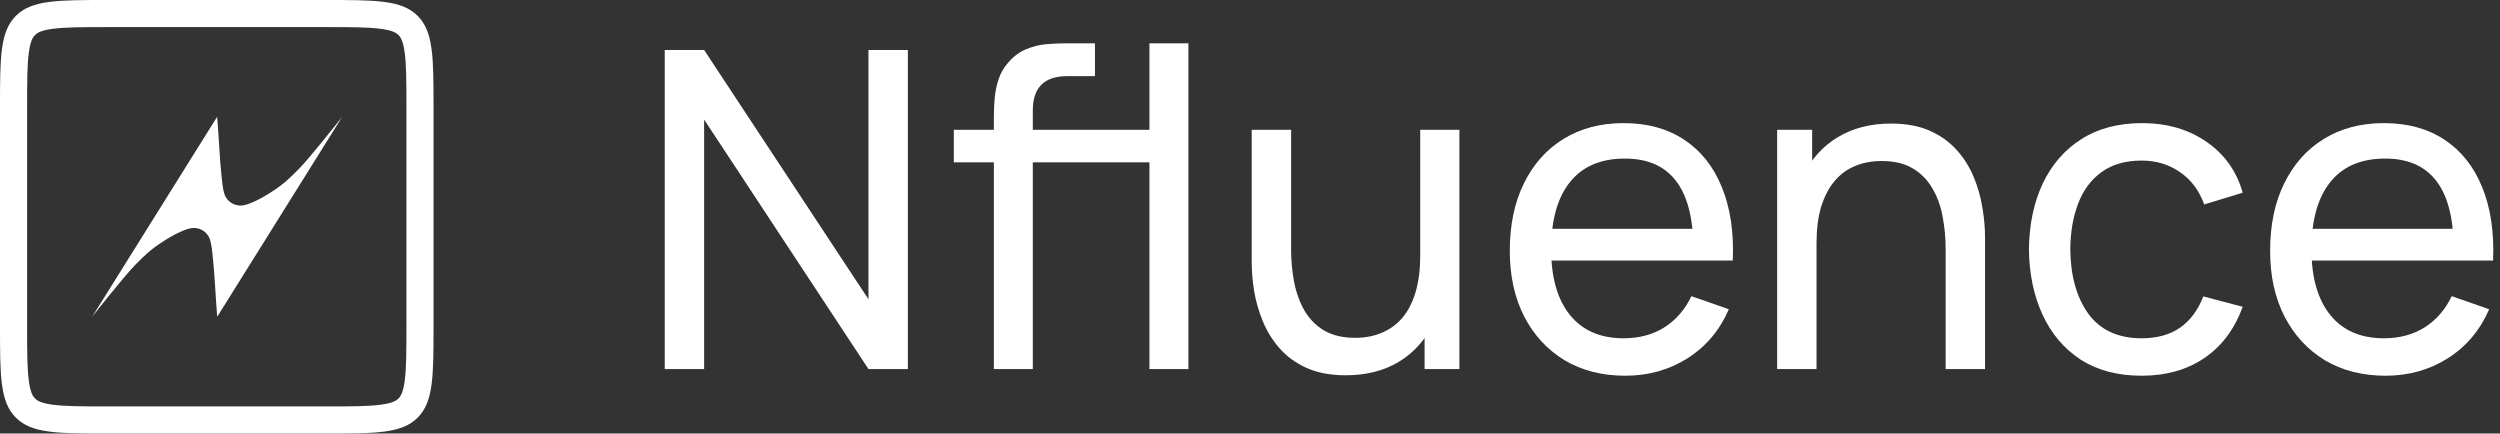 <svg width="173" height="30" viewBox="0 0 173 30" fill="none" xmlns="http://www.w3.org/2000/svg">
<rect x="0" y="0" width="173" height="30" fill="#333333" stroke="none"/>
<path fill-rule="evenodd" clip-rule="evenodd" d="M0 7.5C0 3.964 0 2.197 1.098 1.098C2.197 0 3.964 0 7.5 0H22.5C26.035 0 27.803 0 28.902 1.098C30 2.197 30 3.964 30 7.5V22.5C30 26.035 30 27.803 28.902 28.902C27.803 30 26.035 30 22.5 30H7.5C3.964 30 2.197 30 1.098 28.902C0 27.803 0 26.035 0 22.5V7.5ZM7.5 1.875H22.5C24.321 1.875 25.498 1.879 26.365 1.996C27.178 2.105 27.433 2.281 27.576 2.424C27.719 2.567 27.895 2.822 28.004 3.635C28.121 4.502 28.125 5.679 28.125 7.5V22.5C28.125 24.321 28.121 25.498 28.004 26.365C27.895 27.178 27.719 27.433 27.576 27.576C27.433 27.719 27.178 27.895 26.365 28.004C25.498 28.121 24.321 28.125 22.5 28.125H7.5C5.679 28.125 4.502 28.121 3.635 28.004C2.822 27.895 2.567 27.719 2.424 27.576C2.281 27.433 2.105 27.178 1.996 26.365C1.879 25.498 1.875 24.321 1.875 22.5V7.5C1.875 5.679 1.879 4.502 1.996 3.635C2.105 2.822 2.281 2.567 2.424 2.424C2.567 2.281 2.822 2.105 3.635 1.996C4.502 1.879 5.679 1.875 7.5 1.875Z" fill="white"/>
<path fill-rule="evenodd" clip-rule="evenodd" d="M15.029 8.103V8.077L6.375 21.923C6.375 21.923 8.552 19.156 9.35 18.337C10.148 17.517 10.513 17.235 10.972 16.915C11.432 16.595 12.73 15.775 13.406 15.775C14.082 15.775 14.398 16.262 14.488 16.467C14.578 16.672 14.641 17.005 14.691 17.466C14.808 18.549 14.855 19.301 14.907 20.14C14.94 20.66 14.974 21.212 15.029 21.897V21.923L23.683 8.077C23.683 8.077 21.506 10.844 20.708 11.663C19.91 12.483 19.545 12.765 19.085 13.085C18.626 13.405 17.328 14.225 16.651 14.225C15.975 14.225 15.66 13.738 15.57 13.534C15.48 13.329 15.417 12.995 15.367 12.534C15.25 11.451 15.203 10.699 15.151 9.86C15.118 9.341 15.084 8.788 15.029 8.103Z" fill="white"/>
<path d="M46 25.54V3.46H48.726L60.098 20.71V3.46H62.824V25.54H60.098L48.726 8.275V25.54H46Z" fill="white"/>
<path d="M75.377 11.234V8.98H79.768V11.234H75.377ZM68.775 25.54V8.075C68.775 7.646 68.795 7.212 68.835 6.772C68.876 6.322 68.967 5.888 69.108 5.469C69.249 5.039 69.481 4.646 69.805 4.288C70.178 3.869 70.587 3.572 71.031 3.399C71.475 3.215 71.924 3.102 72.379 3.061C72.843 3.02 73.282 3 73.696 3H75.771V5.269H73.848C73.05 5.269 72.454 5.469 72.061 5.867C71.667 6.256 71.47 6.849 71.47 7.646V25.54H68.775ZM66.004 11.234V8.98H75.771V11.234H66.004ZM79.541 25.54V3H82.237V25.54H79.541Z" fill="white"/>
<path d="M93.13 25.969C92.081 25.969 91.177 25.801 90.42 25.463C89.673 25.126 89.052 24.676 88.557 24.114C88.063 23.552 87.674 22.928 87.391 22.243C87.109 21.558 86.907 20.858 86.786 20.143C86.675 19.427 86.619 18.758 86.619 18.134V8.98H89.345V17.275C89.345 18.052 89.415 18.804 89.557 19.529C89.698 20.255 89.935 20.909 90.269 21.492C90.612 22.075 91.066 22.535 91.631 22.872C92.207 23.209 92.924 23.378 93.782 23.378C94.458 23.378 95.074 23.26 95.629 23.025C96.184 22.79 96.659 22.443 97.052 21.983C97.446 21.512 97.749 20.92 97.961 20.204C98.173 19.488 98.279 18.655 98.279 17.705L100.051 18.257C100.051 19.851 99.763 21.226 99.188 22.381C98.622 23.536 97.82 24.426 96.78 25.049C95.75 25.663 94.534 25.969 93.13 25.969ZM98.582 25.54V21.109H98.279V8.98H100.989V25.54H98.582Z" fill="white"/>
<path d="M112.473 26C110.868 26 109.465 25.642 108.264 24.927C107.072 24.201 106.144 23.194 105.477 21.906C104.811 20.608 104.478 19.095 104.478 17.367C104.478 15.558 104.806 13.994 105.462 12.675C106.118 11.346 107.032 10.324 108.203 9.609C109.384 8.883 110.767 8.52 112.352 8.52C113.998 8.52 115.396 8.903 116.547 9.67C117.708 10.437 118.576 11.53 119.151 12.951C119.737 14.372 119.989 16.064 119.908 18.027H117.183V17.045C117.152 15.011 116.744 13.493 115.956 12.491C115.169 11.479 113.998 10.973 112.443 10.973C110.777 10.973 109.51 11.515 108.642 12.599C107.774 13.682 107.34 15.236 107.34 17.26C107.34 19.212 107.774 20.725 108.642 21.799C109.51 22.872 110.747 23.409 112.352 23.409C113.432 23.409 114.371 23.158 115.169 22.657C115.966 22.156 116.592 21.436 117.046 20.495L119.636 21.4C119 22.862 118.041 23.996 116.759 24.804C115.487 25.601 114.058 26 112.473 26ZM106.431 18.027V15.834H118.515V18.027H106.431Z" fill="white"/>
<path d="M134.638 25.54V17.245C134.638 16.458 134.567 15.701 134.426 14.975C134.295 14.25 134.058 13.6 133.714 13.028C133.381 12.445 132.927 11.985 132.352 11.648C131.786 11.311 131.07 11.142 130.201 11.142C129.525 11.142 128.909 11.26 128.354 11.495C127.809 11.72 127.339 12.067 126.946 12.537C126.552 13.008 126.244 13.6 126.022 14.316C125.81 15.021 125.704 15.854 125.704 16.815L123.932 16.263C123.932 14.658 124.215 13.284 124.78 12.139C125.356 10.984 126.158 10.099 127.188 9.486C128.228 8.862 129.449 8.551 130.852 8.551C131.912 8.551 132.816 8.719 133.563 9.057C134.31 9.394 134.931 9.844 135.426 10.406C135.92 10.958 136.309 11.582 136.592 12.277C136.874 12.962 137.071 13.662 137.182 14.377C137.303 15.083 137.364 15.752 137.364 16.386V25.54H134.638ZM122.978 25.54V8.98H125.401V13.411H125.704V25.54H122.978Z" fill="white"/>
<path d="M148.2 26C146.544 26 145.136 25.627 143.975 24.881C142.824 24.124 141.946 23.087 141.34 21.768C140.735 20.449 140.422 18.947 140.402 17.26C140.422 15.532 140.74 14.014 141.356 12.706C141.981 11.387 142.875 10.36 144.036 9.624C145.197 8.888 146.595 8.52 148.23 8.52C149.957 8.52 151.441 8.949 152.682 9.808C153.934 10.667 154.772 11.842 155.196 13.335L152.531 14.147C152.188 13.186 151.627 12.44 150.85 11.909C150.083 11.377 149.2 11.111 148.2 11.111C147.08 11.111 146.156 11.377 145.429 11.909C144.702 12.43 144.162 13.156 143.809 14.086C143.455 15.006 143.274 16.064 143.264 17.26C143.284 19.1 143.703 20.587 144.52 21.722C145.348 22.846 146.575 23.409 148.2 23.409C149.27 23.409 150.159 23.163 150.865 22.673C151.572 22.172 152.107 21.451 152.47 20.511L155.196 21.231C154.631 22.775 153.747 23.956 152.546 24.773C151.345 25.591 149.896 26 148.2 26Z" fill="white"/>
<path d="M165.087 26C163.482 26 162.079 25.642 160.877 24.927C159.686 24.201 158.757 23.194 158.091 21.906C157.425 20.608 157.092 19.095 157.092 17.367C157.092 15.558 157.42 13.994 158.076 12.675C158.732 11.346 159.646 10.324 160.817 9.609C161.998 8.883 163.381 8.52 164.966 8.52C166.611 8.52 168.01 8.903 169.16 9.67C170.321 10.437 171.19 11.53 171.765 12.951C172.35 14.372 172.603 16.064 172.522 18.027H169.796V17.045C169.766 15.011 169.357 13.493 168.57 12.491C167.782 11.479 166.611 10.973 165.057 10.973C163.391 10.973 162.124 11.515 161.256 12.599C160.388 13.682 159.954 15.236 159.954 17.26C159.954 19.212 160.388 20.725 161.256 21.799C162.124 22.872 163.361 23.409 164.966 23.409C166.046 23.409 166.985 23.158 167.782 22.657C168.58 22.156 169.206 21.436 169.66 20.495L172.25 21.4C171.614 22.862 170.654 23.996 169.372 24.804C168.1 25.601 166.672 26 165.087 26ZM159.045 18.027V15.834H171.129V18.027H159.045Z" fill="white"/>
</svg>
